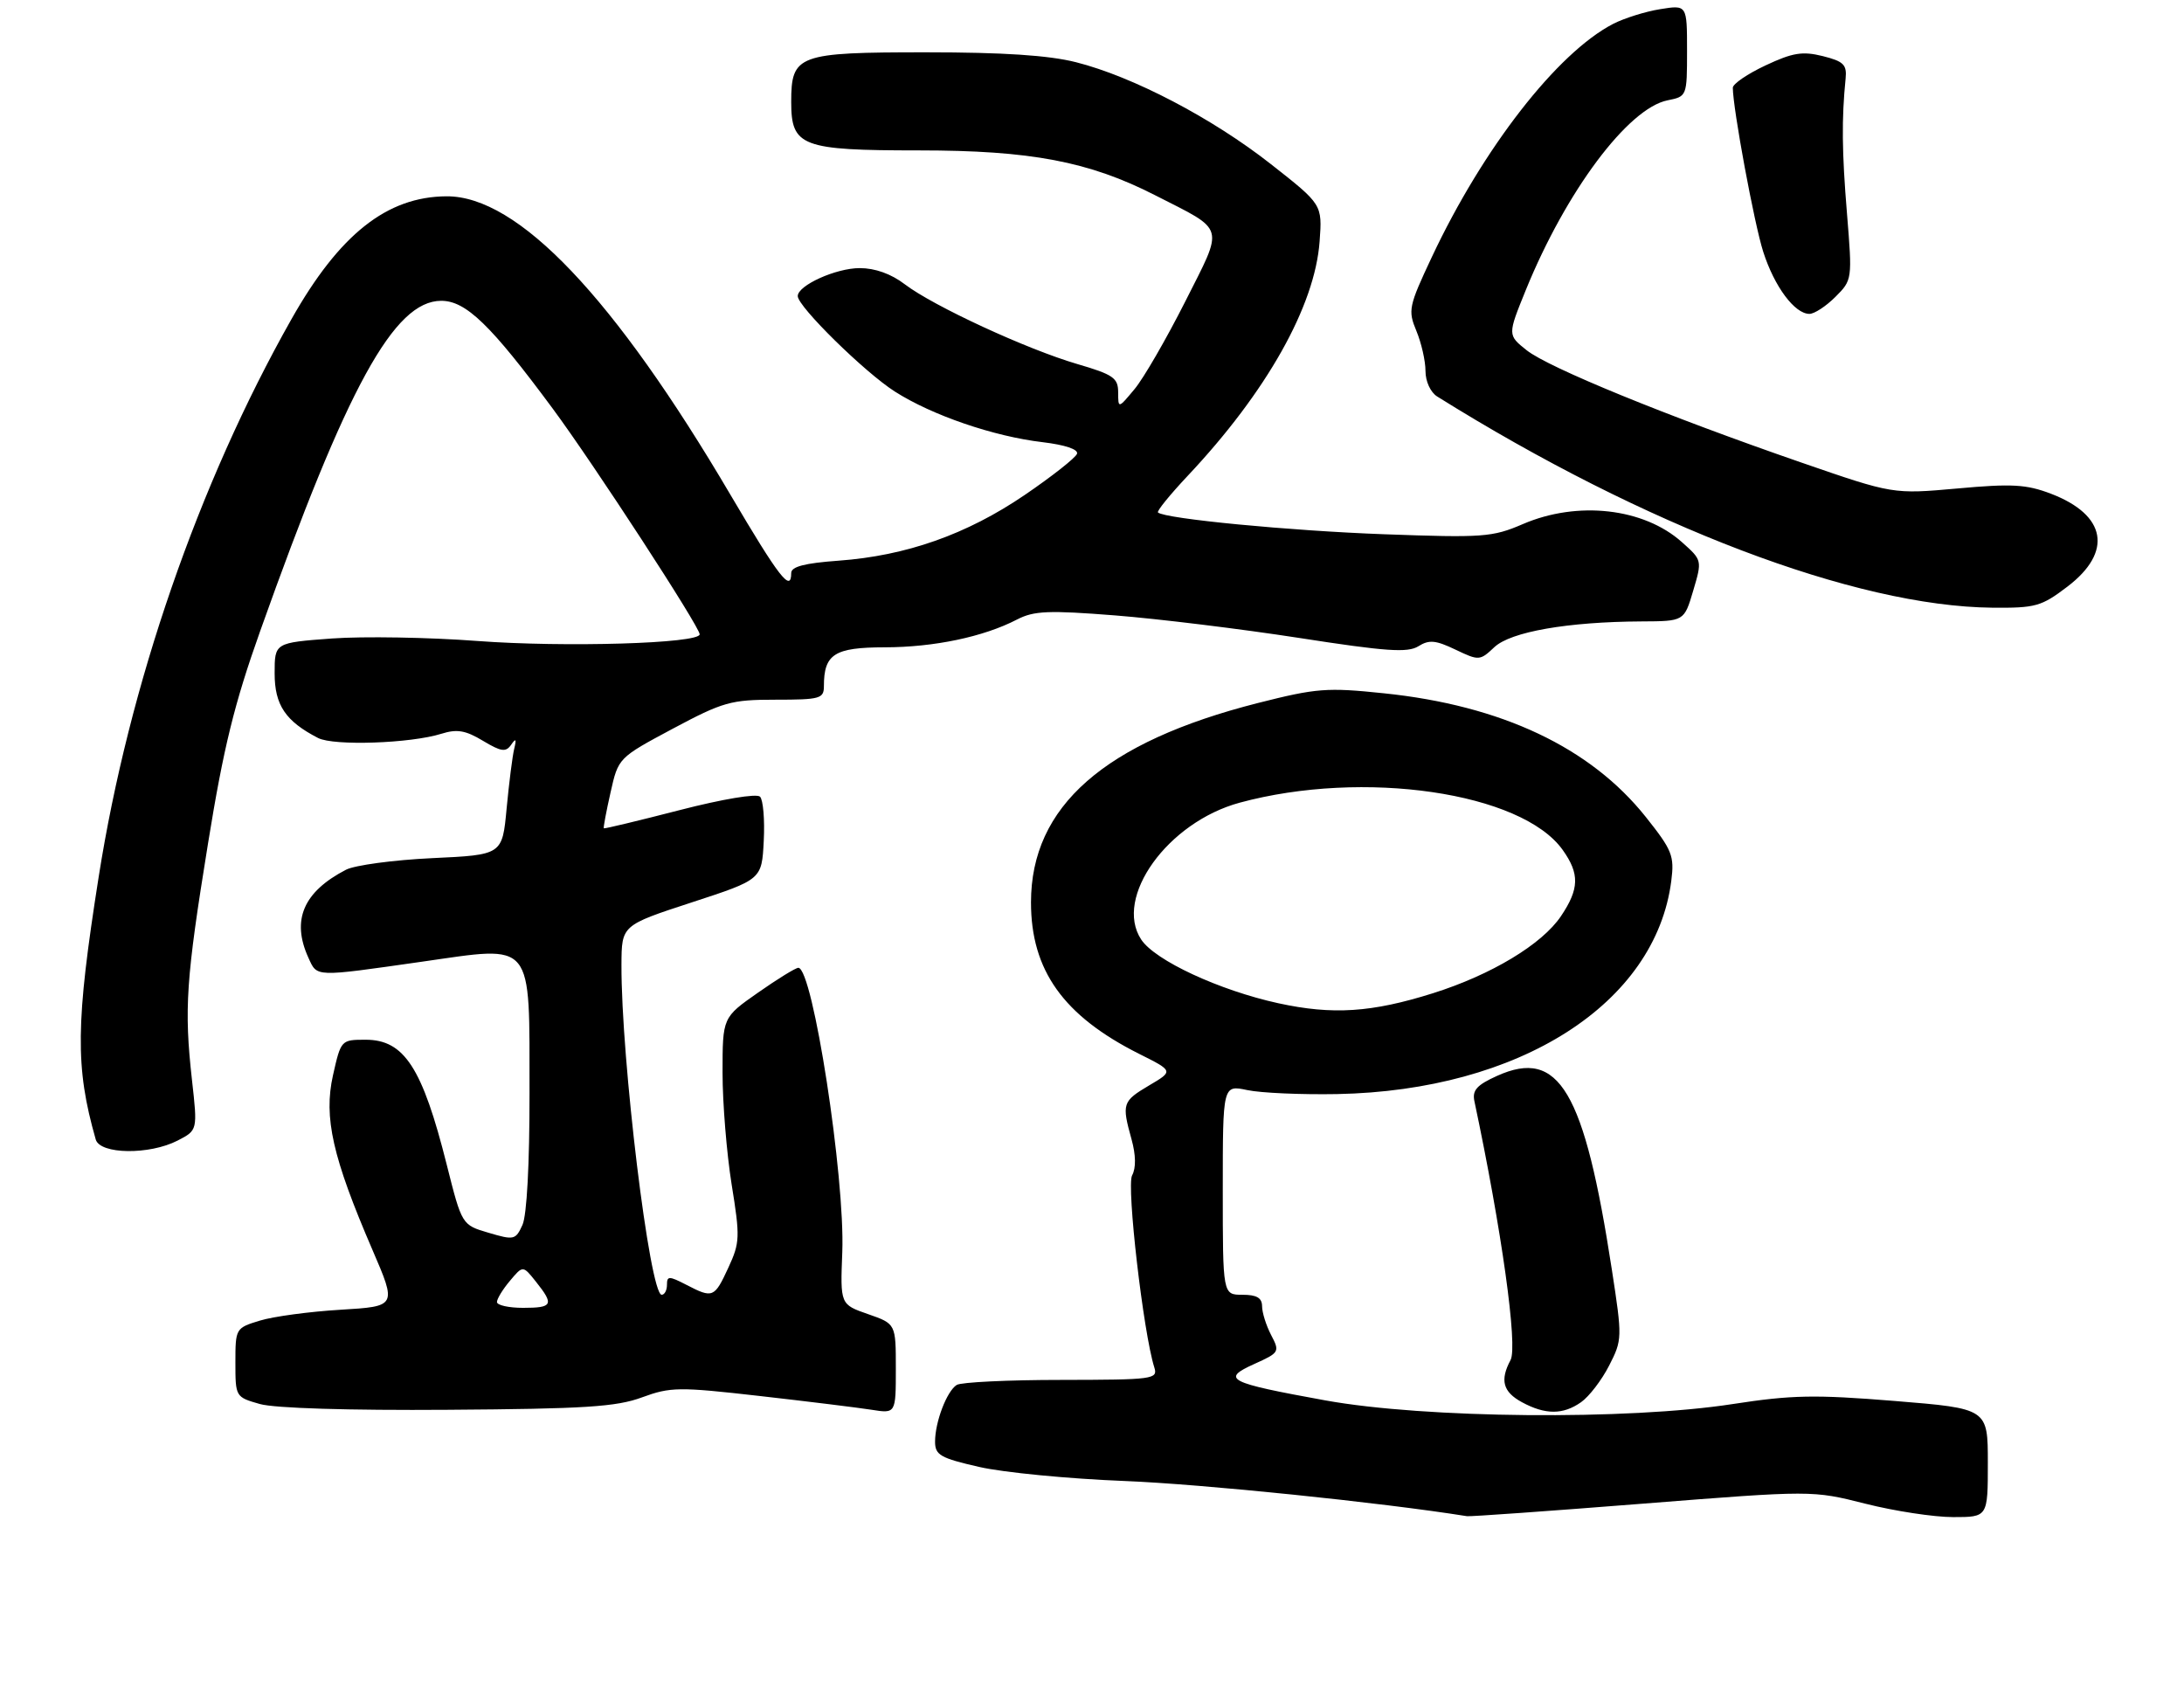 <?xml version="1.0" encoding="UTF-8" standalone="no"?>
<!DOCTYPE svg PUBLIC "-//W3C//DTD SVG 1.1//EN" "http://www.w3.org/Graphics/SVG/1.1/DTD/svg11.dtd" >
<svg xmlns="http://www.w3.org/2000/svg" xmlns:xlink="http://www.w3.org/1999/xlink" version="1.1" viewBox="0 0 334 258">
 <g >
 <path fill="currentColor"
d=" M 251.18 229.95 C 277.15 227.90 277.15 227.90 285.27 229.95 C 289.73 231.08 295.77 232.00 298.69 232.00 C 304.00 232.00 304.00 232.00 304.00 223.70 C 304.00 215.40 304.00 215.40 289.75 214.24 C 277.53 213.25 274.00 213.32 265.00 214.71 C 248.94 217.20 217.94 216.92 202.67 214.15 C 187.74 211.44 186.68 210.90 191.83 208.58 C 195.67 206.85 195.74 206.72 194.39 204.15 C 193.63 202.69 193.01 200.71 193.01 199.75 C 193.00 198.47 192.19 198.00 190.00 198.00 C 187.00 198.00 187.00 198.00 187.00 181.95 C 187.00 165.91 187.00 165.91 190.75 166.70 C 192.81 167.14 199.00 167.41 204.50 167.31 C 232.37 166.77 253.19 153.49 255.59 134.71 C 256.08 130.87 255.73 130.01 251.69 124.93 C 243.22 114.30 229.63 107.88 211.64 106.02 C 202.94 105.11 201.32 105.24 192.40 107.50 C 168.88 113.47 157.67 123.31 157.67 138.00 C 157.67 148.39 162.63 155.34 174.19 161.15 C 179.47 163.79 179.47 163.79 175.73 165.99 C 171.65 168.41 171.53 168.77 173.05 174.24 C 173.71 176.63 173.75 178.61 173.13 179.75 C 172.26 181.39 174.85 203.82 176.53 209.11 C 177.10 210.91 176.40 211.00 162.32 211.02 C 154.17 211.02 146.97 211.37 146.31 211.79 C 144.79 212.75 143.00 217.45 143.00 220.46 C 143.00 222.51 143.79 222.97 149.75 224.33 C 153.46 225.18 163.47 226.15 172.00 226.48 C 183.82 226.95 211.12 229.75 224.35 231.86 C 224.82 231.94 236.89 231.08 251.18 229.95 Z  M 98.18 213.69 C 102.54 212.09 103.80 212.07 116.18 213.48 C 123.51 214.31 131.19 215.26 133.25 215.58 C 137.00 216.18 137.00 216.18 137.00 209.31 C 137.00 202.44 137.00 202.44 132.75 200.96 C 128.50 199.48 128.50 199.48 128.81 191.49 C 129.25 180.06 124.30 148.00 122.09 148.00 C 121.68 148.00 118.90 149.71 115.92 151.80 C 110.50 155.59 110.50 155.59 110.50 164.05 C 110.50 168.70 111.13 176.38 111.89 181.13 C 113.19 189.17 113.16 190.03 111.39 193.85 C 109.25 198.48 109.02 198.58 104.95 196.47 C 102.31 195.11 102.00 195.11 102.00 196.47 C 102.00 197.31 101.64 198.00 101.19 198.00 C 99.37 198.00 94.98 161.91 95.04 147.50 C 95.07 141.50 95.07 141.50 105.78 138.00 C 116.50 134.50 116.50 134.50 116.80 128.60 C 116.97 125.36 116.71 122.31 116.23 121.83 C 115.72 121.32 110.51 122.19 103.92 123.89 C 97.64 125.51 92.43 126.76 92.34 126.67 C 92.25 126.57 92.71 124.11 93.37 121.19 C 94.56 115.89 94.56 115.89 102.88 111.44 C 110.57 107.34 111.76 107.00 118.60 107.00 C 125.41 107.00 126.00 106.84 126.00 104.93 C 126.00 100.03 127.60 99.00 135.29 98.99 C 142.85 98.98 150.42 97.39 155.53 94.74 C 158.12 93.40 160.34 93.31 170.53 94.11 C 177.12 94.63 189.79 96.18 198.71 97.56 C 211.96 99.62 215.27 99.85 216.91 98.83 C 218.55 97.80 219.55 97.89 222.58 99.34 C 226.18 101.06 226.32 101.05 228.54 98.96 C 231.05 96.61 239.74 95.09 251.03 95.03 C 257.56 95.00 257.56 95.00 258.94 90.34 C 260.32 85.68 260.32 85.67 257.21 82.90 C 251.38 77.69 241.26 76.54 232.88 80.15 C 228.24 82.15 226.78 82.25 211.70 81.70 C 197.33 81.18 178.21 79.34 177.09 78.37 C 176.87 78.18 178.92 75.65 181.64 72.76 C 193.69 59.96 201.10 46.80 201.81 36.90 C 202.22 31.27 202.22 31.27 194.36 25.10 C 185.41 18.07 173.28 11.72 164.54 9.51 C 160.38 8.46 153.45 8.00 141.62 8.00 C 121.98 8.00 121.00 8.36 121.00 15.60 C 121.00 22.40 122.58 23.00 140.56 23.00 C 157.62 23.00 166.53 24.69 176.64 29.85 C 187.54 35.41 187.22 34.28 181.24 46.15 C 178.36 51.84 174.89 57.85 173.51 59.50 C 171.01 62.50 171.01 62.50 171.00 60.00 C 171.00 57.80 170.26 57.28 164.75 55.67 C 157.03 53.41 142.75 46.81 138.38 43.48 C 136.29 41.88 133.83 41.00 131.47 41.00 C 127.85 41.00 122.00 43.64 122.00 45.28 C 122.00 46.88 132.25 56.95 136.87 59.89 C 142.57 63.52 151.97 66.74 159.45 67.62 C 162.88 68.03 164.93 68.72 164.71 69.39 C 164.50 70.00 160.90 72.84 156.70 75.70 C 147.86 81.72 138.58 84.99 128.25 85.74 C 123.04 86.12 121.00 86.65 121.00 87.63 C 121.00 90.68 119.15 88.29 111.73 75.70 C 93.92 45.43 79.20 29.96 68.29 30.02 C 59.17 30.07 51.90 35.83 44.56 48.83 C 30.36 73.95 19.71 104.75 15.09 134.10 C 11.56 156.49 11.48 163.18 14.64 174.25 C 15.29 176.54 22.85 176.64 27.16 174.42 C 30.22 172.84 30.22 172.84 29.36 165.17 C 28.14 154.23 28.44 149.79 31.81 129.00 C 34.19 114.29 35.83 107.63 39.79 96.50 C 53.09 59.11 60.27 46.00 67.48 46.00 C 71.25 46.00 75.04 49.66 84.53 62.49 C 90.84 71.02 107.00 95.85 107.00 97.00 C 107.00 98.41 86.34 99.02 73.00 98.02 C 65.58 97.46 55.56 97.29 50.75 97.64 C 42.00 98.29 42.00 98.29 42.00 102.97 C 42.00 107.82 43.66 110.29 48.65 112.86 C 51.05 114.09 62.79 113.69 67.50 112.21 C 69.89 111.46 71.19 111.68 73.85 113.28 C 76.65 114.96 77.36 115.06 78.17 113.89 C 78.89 112.84 79.01 112.99 78.64 114.50 C 78.37 115.60 77.85 119.70 77.48 123.61 C 76.82 130.73 76.82 130.73 66.09 131.23 C 60.18 131.51 54.26 132.31 52.92 133.00 C 46.39 136.38 44.54 140.70 47.16 146.45 C 48.53 149.45 47.95 149.43 64.50 147.07 C 81.84 144.60 80.95 143.52 80.98 167.20 C 80.99 177.99 80.57 185.85 79.90 187.32 C 78.85 189.62 78.61 189.67 74.72 188.52 C 70.64 187.32 70.64 187.32 68.32 178.11 C 64.59 163.27 61.82 159.00 55.92 159.00 C 52.16 159.00 52.14 159.03 50.92 164.45 C 49.48 170.89 50.85 176.97 56.96 191.14 C 60.68 199.77 60.68 199.77 52.09 200.29 C 47.36 200.57 41.81 201.32 39.75 201.95 C 36.04 203.08 36.00 203.14 36.00 208.37 C 36.00 213.61 36.02 213.65 39.75 214.71 C 42.02 215.35 53.39 215.70 68.50 215.59 C 89.42 215.45 94.26 215.14 98.18 213.69 Z  M 241.79 214.43 C 243.02 213.57 244.95 211.05 246.08 208.84 C 248.10 204.89 248.11 204.60 246.50 194.15 C 242.29 166.77 238.43 160.25 228.96 164.52 C 225.85 165.92 225.13 166.73 225.48 168.39 C 229.65 188.05 232.14 205.87 231.01 207.98 C 229.36 211.07 229.84 212.85 232.75 214.43 C 236.33 216.37 239.03 216.37 241.79 214.43 Z  M 316.17 89.71 C 323.15 84.40 322.14 78.75 313.65 75.50 C 309.89 74.07 307.69 73.94 299.35 74.70 C 289.50 75.58 289.50 75.58 275.50 70.74 C 254.96 63.64 236.81 56.22 233.47 53.56 C 230.55 51.23 230.55 51.23 233.34 44.36 C 239.49 29.25 248.98 16.55 255.03 15.34 C 257.98 14.75 258.00 14.71 258.00 7.75 C 258.00 0.74 258.00 0.74 253.90 1.40 C 251.64 1.76 248.40 2.78 246.70 3.65 C 238.14 8.08 226.80 22.66 218.98 39.29 C 215.42 46.86 215.30 47.46 216.61 50.61 C 217.37 52.44 218.00 55.19 218.00 56.73 C 218.00 58.33 218.77 60.00 219.80 60.64 C 251.59 80.50 283.73 92.72 304.67 92.93 C 311.29 92.99 312.18 92.75 316.17 89.71 Z  M 280.69 45.40 C 283.27 42.82 283.28 42.74 282.46 32.65 C 281.68 23.21 281.63 18.20 282.25 12.01 C 282.46 9.89 281.94 9.38 278.76 8.58 C 275.65 7.81 274.16 8.05 270.01 10.00 C 267.25 11.29 265.00 12.83 265.00 13.42 C 265.02 16.62 268.27 34.20 269.65 38.50 C 271.35 43.82 274.46 48.00 276.72 48.00 C 277.47 48.00 279.26 46.83 280.69 45.40 Z  M 195.50 153.42 C 186.48 151.45 176.62 146.87 174.52 143.67 C 170.30 137.24 178.58 125.74 189.58 122.75 C 208.50 117.62 232.70 121.16 238.98 129.97 C 241.59 133.63 241.53 135.92 238.72 140.10 C 235.83 144.40 228.10 149.06 219.17 151.88 C 209.77 154.84 203.81 155.23 195.50 153.42 Z  M 76.00 199.11 C 76.00 198.62 76.89 197.16 77.99 195.86 C 79.97 193.50 79.97 193.50 81.96 196.00 C 84.77 199.52 84.53 200.00 80.00 200.00 C 77.80 200.00 76.00 199.60 76.00 199.11 Z "/>
</g>
</svg>